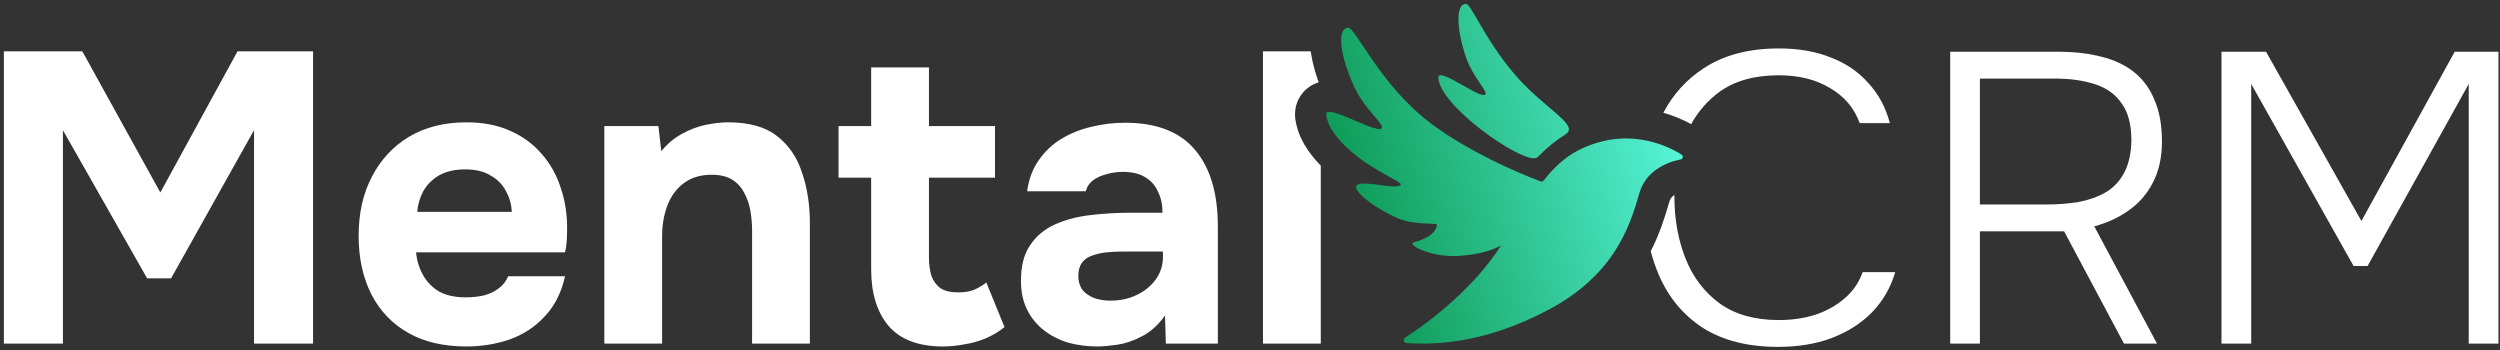 <svg width="321" height="45" viewBox="0 0 321 45" fill="none" xmlns="http://www.w3.org/2000/svg">
<rect x="0" y="0" width="321" height="45" fill="#333333" stroke="none"/>
<path fill-rule="evenodd" clip-rule="evenodd" d="M211.954 32.256C212.228 33.301 212.57 34.304 212.979 35.264C214.216 38.162 216.106 40.441 218.65 42.101C221.23 43.727 224.445 44.539 228.296 44.539C230.84 44.539 233.119 44.168 235.133 43.426C237.183 42.649 238.914 41.554 240.327 40.14C241.741 38.692 242.748 36.96 243.348 34.946H239.161C238.702 36.254 237.942 37.367 236.882 38.285C235.822 39.204 234.568 39.911 233.119 40.405C231.671 40.865 230.098 41.094 228.402 41.094C225.328 41.094 222.802 40.388 220.823 38.974C218.845 37.526 217.378 35.6 216.424 33.197C215.47 30.795 214.993 28.145 214.993 25.247C214.993 25.173 214.994 25.099 214.994 25.026C214.635 25.281 214.441 25.55 214.343 25.893C213.841 27.651 213.171 29.88 211.954 32.256ZM217.143 15.939C218.049 14.306 219.24 12.94 220.717 11.838C222.696 10.39 225.258 9.665 228.402 9.665C230.982 9.665 233.172 10.213 234.974 11.308C236.812 12.368 238.084 13.87 238.79 15.813H242.659C242.129 13.799 241.211 12.086 239.903 10.672C238.631 9.224 237.024 8.128 235.08 7.386C233.172 6.609 230.946 6.22 228.402 6.22C224.551 6.22 221.336 7.068 218.756 8.764C216.553 10.203 214.826 12.106 213.577 14.472C214.96 14.875 216.167 15.405 217.143 15.939ZM250.405 44.115V6.644H264.291C266.341 6.644 268.178 6.856 269.803 7.28C271.429 7.669 272.824 8.323 273.99 9.241C275.156 10.16 276.04 11.361 276.64 12.845C277.276 14.294 277.594 16.078 277.594 18.198C277.594 20.212 277.206 21.961 276.428 23.445C275.686 24.894 274.662 26.078 273.354 26.996C272.082 27.915 270.598 28.604 268.902 29.063L276.958 44.115H272.718L265.033 29.699H254.221V44.115H250.405ZM254.221 26.254H262.807C264.256 26.254 265.616 26.148 266.888 25.936C268.196 25.689 269.344 25.283 270.333 24.717C271.358 24.117 272.153 23.286 272.718 22.226C273.319 21.131 273.637 19.735 273.672 18.039C273.672 16.025 273.266 14.453 272.453 13.322C271.676 12.156 270.545 11.326 269.061 10.831C267.577 10.337 265.828 10.089 263.814 10.089H254.221V26.254ZM285.238 44.115V6.644H290.962L303.205 28.374L315.183 6.644H320.801V44.115H316.985V10.778L304 34.151H302.198L289.054 10.778V44.115H285.238Z" fill="white"/>
<path fill-rule="evenodd" clip-rule="evenodd" d="M168.357 6.971C168.54 8.108 168.879 9.342 169.321 10.567C168.611 10.786 167.688 11.263 167.011 12.267C166.235 13.417 166.226 14.605 166.325 15.312C166.651 17.639 167.974 19.616 169.587 21.267V44.115H162.167V6.591H168.302C168.319 6.722 168.338 6.849 168.357 6.971ZM0.5 6.591V44.115H8.079V16.714L18.892 35.741H21.965L32.618 16.714V44.115H40.197V6.591H30.498L20.587 24.717L10.57 6.591H0.5ZM137.185 44.009C138.386 44.327 139.623 44.486 140.895 44.486C141.531 44.486 142.361 44.416 143.386 44.274C144.411 44.133 145.471 43.78 146.566 43.214C147.697 42.649 148.704 41.748 149.587 40.511L149.693 44.115H156.371V29.063C156.371 24.823 155.399 21.555 153.456 19.258C151.513 16.926 148.509 15.76 144.446 15.76C142.962 15.76 141.513 15.937 140.1 16.29C138.722 16.608 137.45 17.121 136.284 17.827C135.118 18.534 134.146 19.453 133.369 20.583C132.592 21.679 132.097 23.004 131.885 24.558H139.411C139.552 23.993 139.853 23.534 140.312 23.18C140.771 22.827 141.337 22.562 142.008 22.385C142.715 22.173 143.439 22.067 144.181 22.067C145.347 22.067 146.301 22.297 147.043 22.756C147.785 23.18 148.333 23.799 148.686 24.611C149.075 25.389 149.269 26.29 149.269 27.314H145.241C143.404 27.314 141.619 27.42 139.888 27.632C138.192 27.844 136.69 28.251 135.383 28.851C134.076 29.452 133.033 30.335 132.256 31.501C131.479 32.632 131.09 34.151 131.09 36.059C131.09 37.473 131.355 38.709 131.885 39.769C132.415 40.829 133.139 41.713 134.058 42.419C134.977 43.126 136.019 43.656 137.185 44.009ZM145.983 37.861C144.958 38.356 143.828 38.603 142.591 38.603C141.849 38.603 141.16 38.497 140.524 38.285C139.888 38.038 139.376 37.685 138.987 37.225C138.634 36.731 138.457 36.13 138.457 35.423C138.457 34.717 138.616 34.151 138.934 33.727C139.252 33.303 139.676 33.003 140.206 32.826C140.771 32.614 141.39 32.473 142.061 32.402C142.768 32.332 143.492 32.296 144.234 32.296H149.322V32.985C149.322 34.045 149.022 34.999 148.421 35.847C147.82 36.695 147.008 37.367 145.983 37.861ZM121.08 44.486C117.935 44.486 115.603 43.603 114.084 41.836C112.6 40.07 111.858 37.649 111.858 34.575V22.809H107.671V16.184H111.858V8.658H119.278V16.184H127.758V22.809H119.278V33.038C119.278 33.957 119.384 34.752 119.596 35.423C119.843 36.095 120.232 36.625 120.762 37.013C121.327 37.367 122.087 37.543 123.041 37.543C123.889 37.543 124.595 37.42 125.161 37.172C125.761 36.89 126.256 36.589 126.645 36.271L128.977 41.995C128.235 42.596 127.404 43.091 126.486 43.479C125.602 43.833 124.701 44.08 123.783 44.221C122.864 44.398 121.963 44.486 121.08 44.486ZM77.595 16.184V44.115H85.015V30.335C85.015 28.887 85.244 27.562 85.704 26.36C86.163 25.159 86.87 24.205 87.824 23.498C88.778 22.792 89.961 22.438 91.375 22.438C92.47 22.438 93.353 22.65 94.025 23.074C94.696 23.498 95.208 24.064 95.562 24.77C95.95 25.477 96.215 26.254 96.357 27.102C96.498 27.95 96.569 28.798 96.569 29.646V44.115H103.989V28.692C103.989 26.29 103.653 24.117 102.982 22.173C102.346 20.195 101.268 18.622 99.749 17.456C98.265 16.29 96.18 15.707 93.495 15.707C92.647 15.707 91.693 15.813 90.633 16.025C89.608 16.237 88.583 16.626 87.559 17.191C86.569 17.721 85.686 18.463 84.909 19.417L84.538 16.184H77.595ZM59.882 44.486C56.95 44.486 54.459 43.903 52.409 42.737C50.36 41.571 48.788 39.928 47.692 37.808C46.597 35.653 46.049 33.144 46.049 30.282C46.049 27.385 46.615 24.859 47.745 22.703C48.876 20.513 50.466 18.799 52.515 17.562C54.6 16.326 57.056 15.707 59.882 15.707C62.002 15.707 63.857 16.061 65.447 16.767C67.073 17.474 68.433 18.463 69.528 19.735C70.659 21.007 71.489 22.491 72.019 24.187C72.585 25.848 72.85 27.65 72.814 29.593C72.814 30.088 72.797 30.565 72.761 31.024C72.726 31.484 72.655 31.943 72.549 32.402H53.416C53.522 33.462 53.823 34.434 54.317 35.317C54.812 36.201 55.501 36.907 56.384 37.437C57.303 37.932 58.434 38.179 59.776 38.179C60.66 38.179 61.472 38.091 62.214 37.914C62.956 37.702 63.592 37.384 64.122 36.96C64.652 36.536 65.023 36.042 65.235 35.476H72.549C72.09 37.561 71.224 39.275 69.952 40.617C68.716 41.96 67.214 42.949 65.447 43.585C63.681 44.186 61.826 44.486 59.882 44.486ZM53.575 27.208H65.712C65.677 26.254 65.43 25.371 64.97 24.558C64.546 23.71 63.893 23.039 63.009 22.544C62.161 22.014 61.066 21.749 59.723 21.749C58.381 21.749 57.25 22.014 56.331 22.544C55.448 23.074 54.777 23.763 54.317 24.611C53.893 25.424 53.646 26.29 53.575 27.208Z" fill="white"/>
<path d="M183.774 15.886C177.242 11.004 174 3.456 173.085 3.548C171.4 3.719 172.338 8.103 174.155 11.69C175.268 13.886 177.401 15.732 177.44 16.282C177.543 17.733 170.042 13.015 170.286 14.758C170.53 16.501 171.989 18.307 174.399 20.196C176.579 21.903 179.988 23.414 179.872 23.672C179.507 24.483 175.624 23.195 174.399 23.672C173.175 24.149 176.239 26.615 179.477 28.024C181.538 28.921 184.494 28.618 184.494 28.818C184.494 29.554 183.711 30.56 181.591 31.084C180.436 31.37 183.824 33.078 187.183 32.866C189.952 32.69 191.641 32.11 192.73 31.526C189.285 36.925 183.63 41.301 180.416 43.349C180.13 43.532 180.257 44.034 180.596 44.052C183.568 44.218 190.169 44.404 198.951 39.705C207.339 35.217 209.31 28.95 210.497 24.794C211.305 21.965 213.986 20.813 215.783 20.479C216.081 20.423 216.192 20.037 215.938 19.872C214.015 18.626 210.16 17.066 205.813 18.13C202.379 18.97 200.239 20.599 198.196 23.185C198.107 23.298 197.956 23.343 197.821 23.293C194.531 22.065 188.436 19.372 183.774 15.886Z" fill="url(#paint0_linear_19_3128)"/>
<path d="M196.479 11.637C191.283 6.751 189.027 0.508 188.223 0.498C186.742 0.481 187.125 4.382 188.351 7.679C189.102 9.696 190.774 11.511 190.754 11.993C190.7 13.264 184.646 8.425 184.687 9.964C184.781 13.54 195.059 20.75 197.182 20.306C197.3 20.282 197.397 20.199 197.482 20.114C200.295 17.306 201.291 17.395 201.432 16.727C201.641 15.734 199.235 14.229 196.479 11.637Z" fill="url(#paint1_linear_19_3128)"/>
<defs>
<linearGradient id="paint0_linear_19_3128" x1="212.654" y1="5.081" x2="171.56" y2="17.07" gradientUnits="userSpaceOnUse">
<stop stop-color="#57F5D9"/>
<stop offset="1" stop-color="#109D5A"/>
</linearGradient>
<linearGradient id="paint1_linear_19_3128" x1="212.654" y1="5.081" x2="171.56" y2="17.07" gradientUnits="userSpaceOnUse">
<stop stop-color="#57F5D9"/>
<stop offset="1" stop-color="#109D5A"/>
</linearGradient>
</defs>
</svg>
